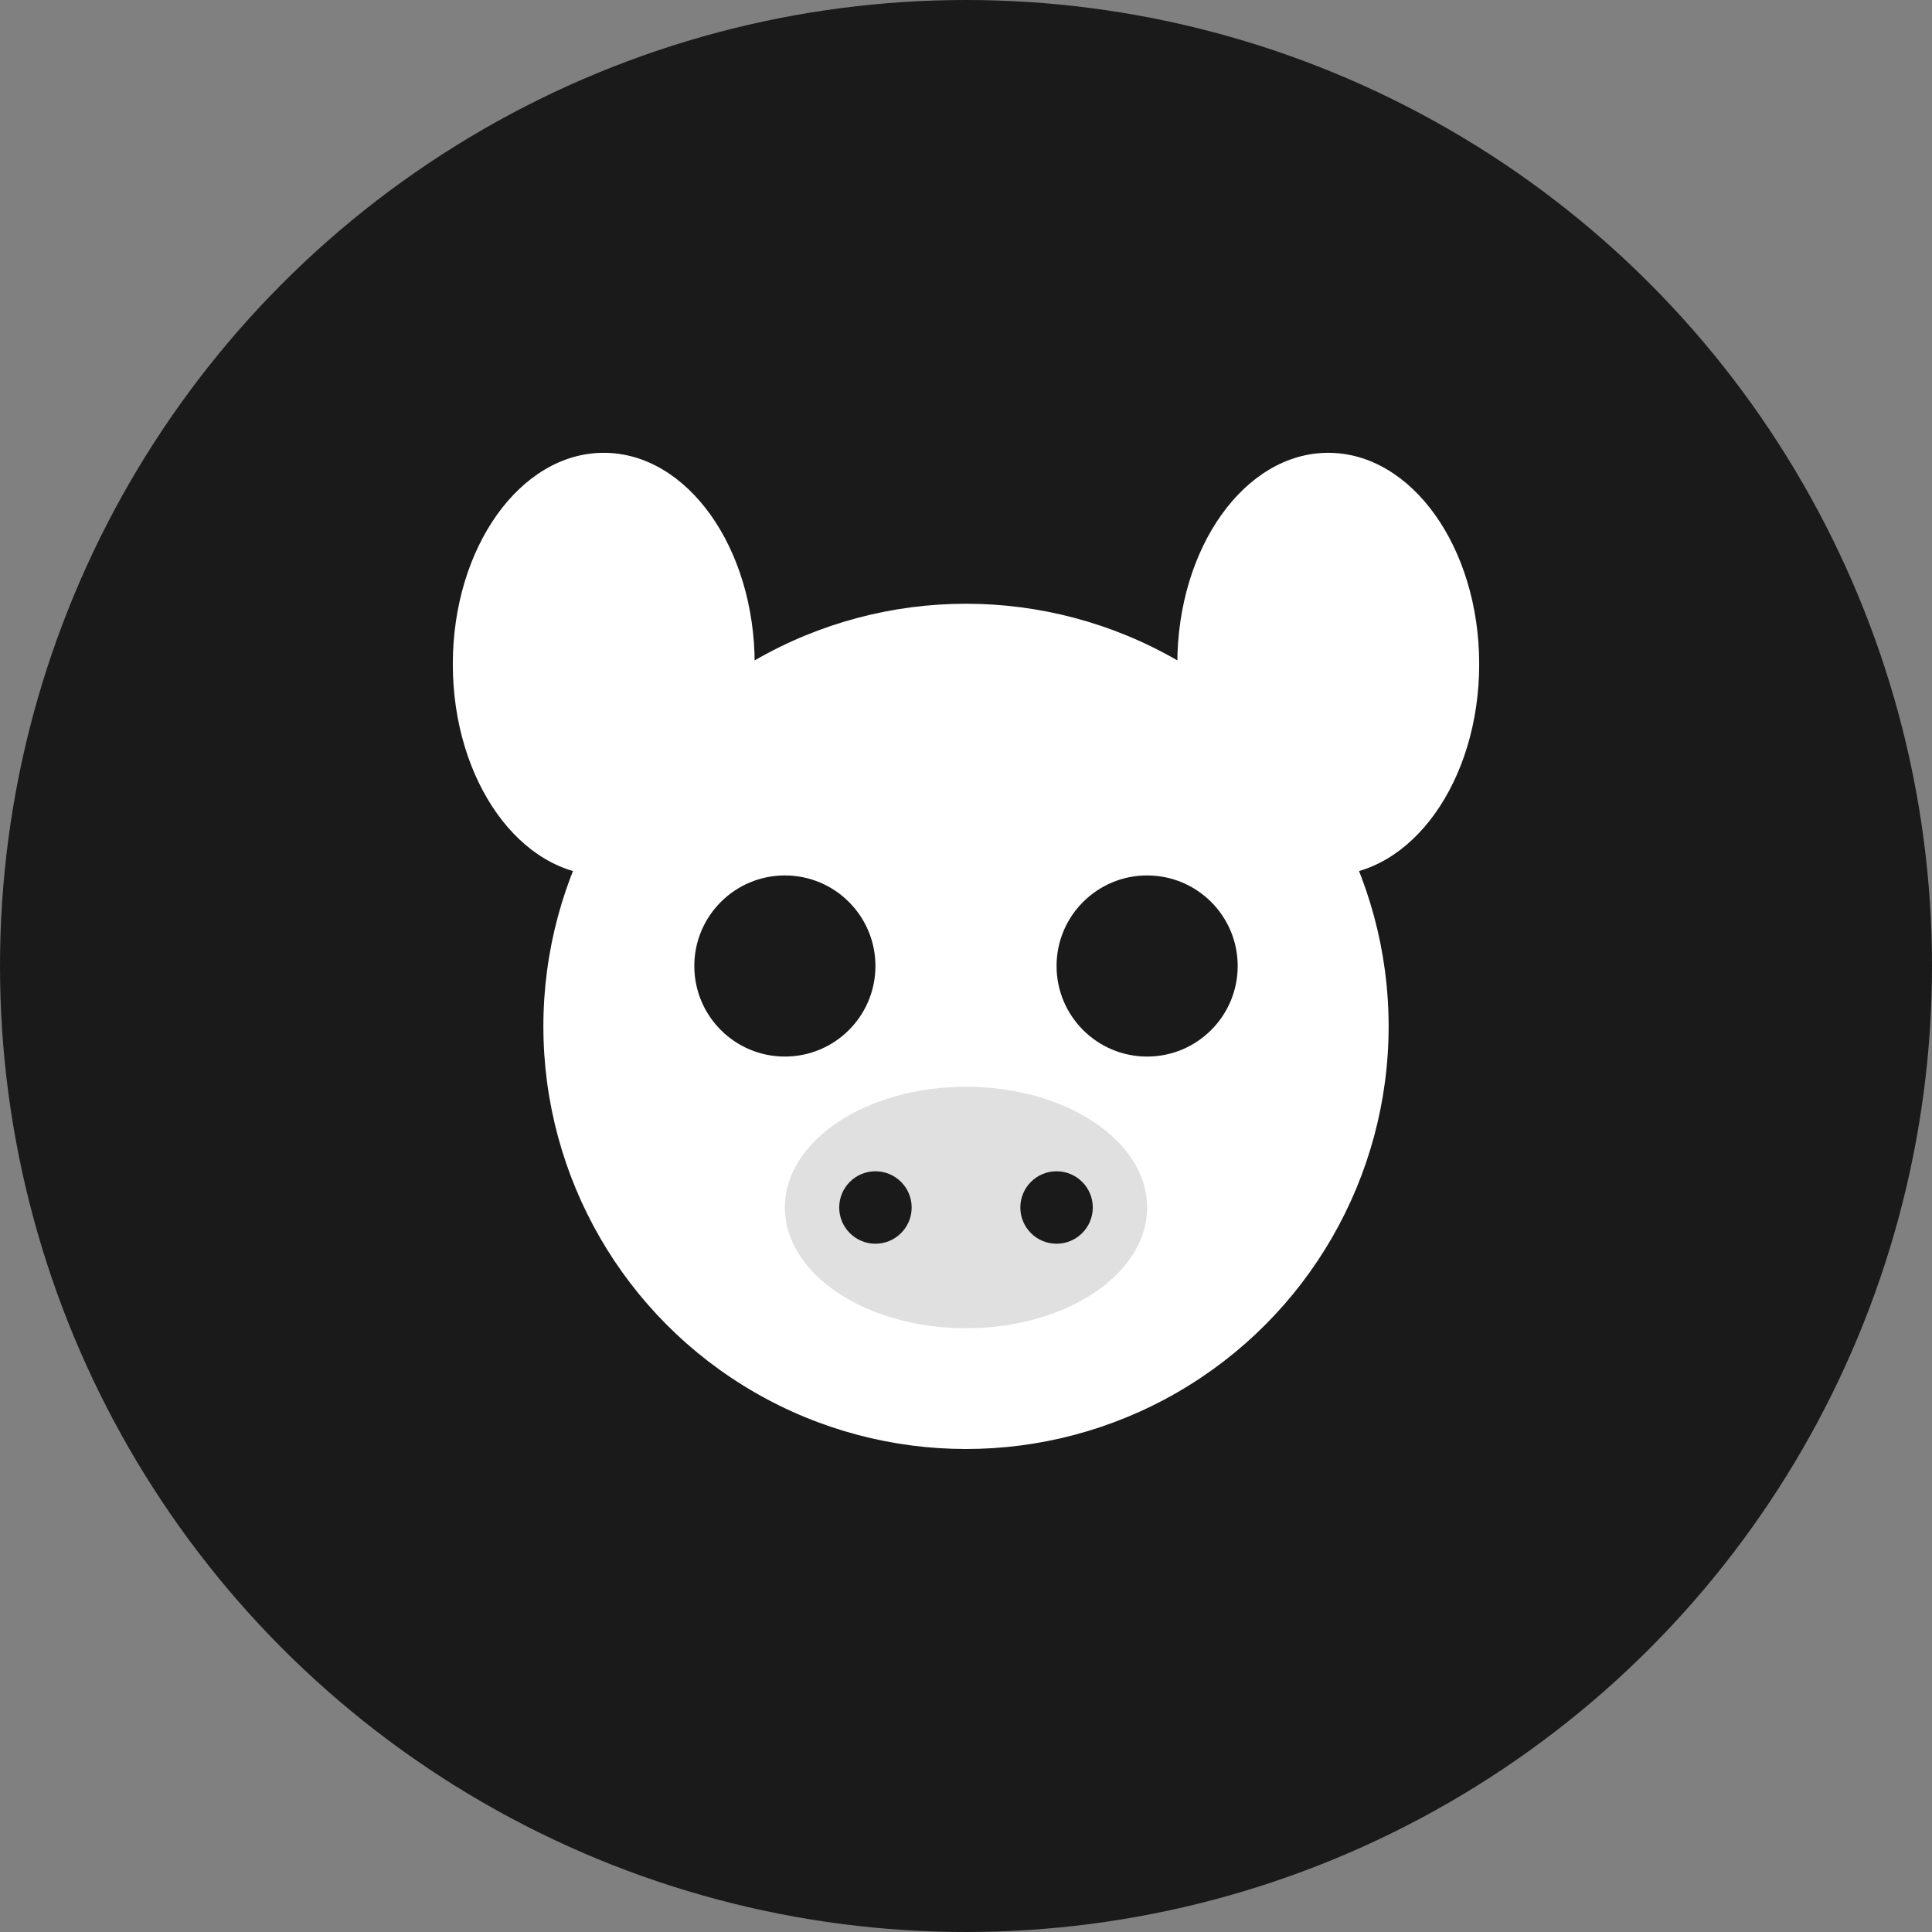 <svg xmlns="http://www.w3.org/2000/svg" viewBox="0 0 32 32">
  <rect x="0" y="0" width="32" height="32" fill="#808080" stroke="none"/>
  <!-- Dark circle background -->
  <circle cx="16" cy="16" r="16" fill="#1a1a1a"/>

  <!-- Simplified filled cow head (white for contrast) -->
  <g fill="#ffffff">
    <!-- Left ear -->
    <ellipse cx="10" cy="11" rx="2.5" ry="3.5"/>

    <!-- Right ear -->
    <ellipse cx="22" cy="11" rx="2.5" ry="3.5"/>

    <!-- Head/face -->
    <circle cx="16" cy="17" r="7"/>

    <!-- Eyes (dark circles on white face) -->
    <circle cx="13" cy="16" r="1.5" fill="#1a1a1a"/>
    <circle cx="19" cy="16" r="1.5" fill="#1a1a1a"/>

    <!-- Snout/nose area (slightly darker white) -->
    <ellipse cx="16" cy="20" rx="3" ry="2" fill="#e0e0e0"/>

    <!-- Nostrils (small dark dots) -->
    <circle cx="14.5" cy="20" r="0.6" fill="#1a1a1a"/>
    <circle cx="17.5" cy="20" r="0.6" fill="#1a1a1a"/>
  </g>
</svg>
